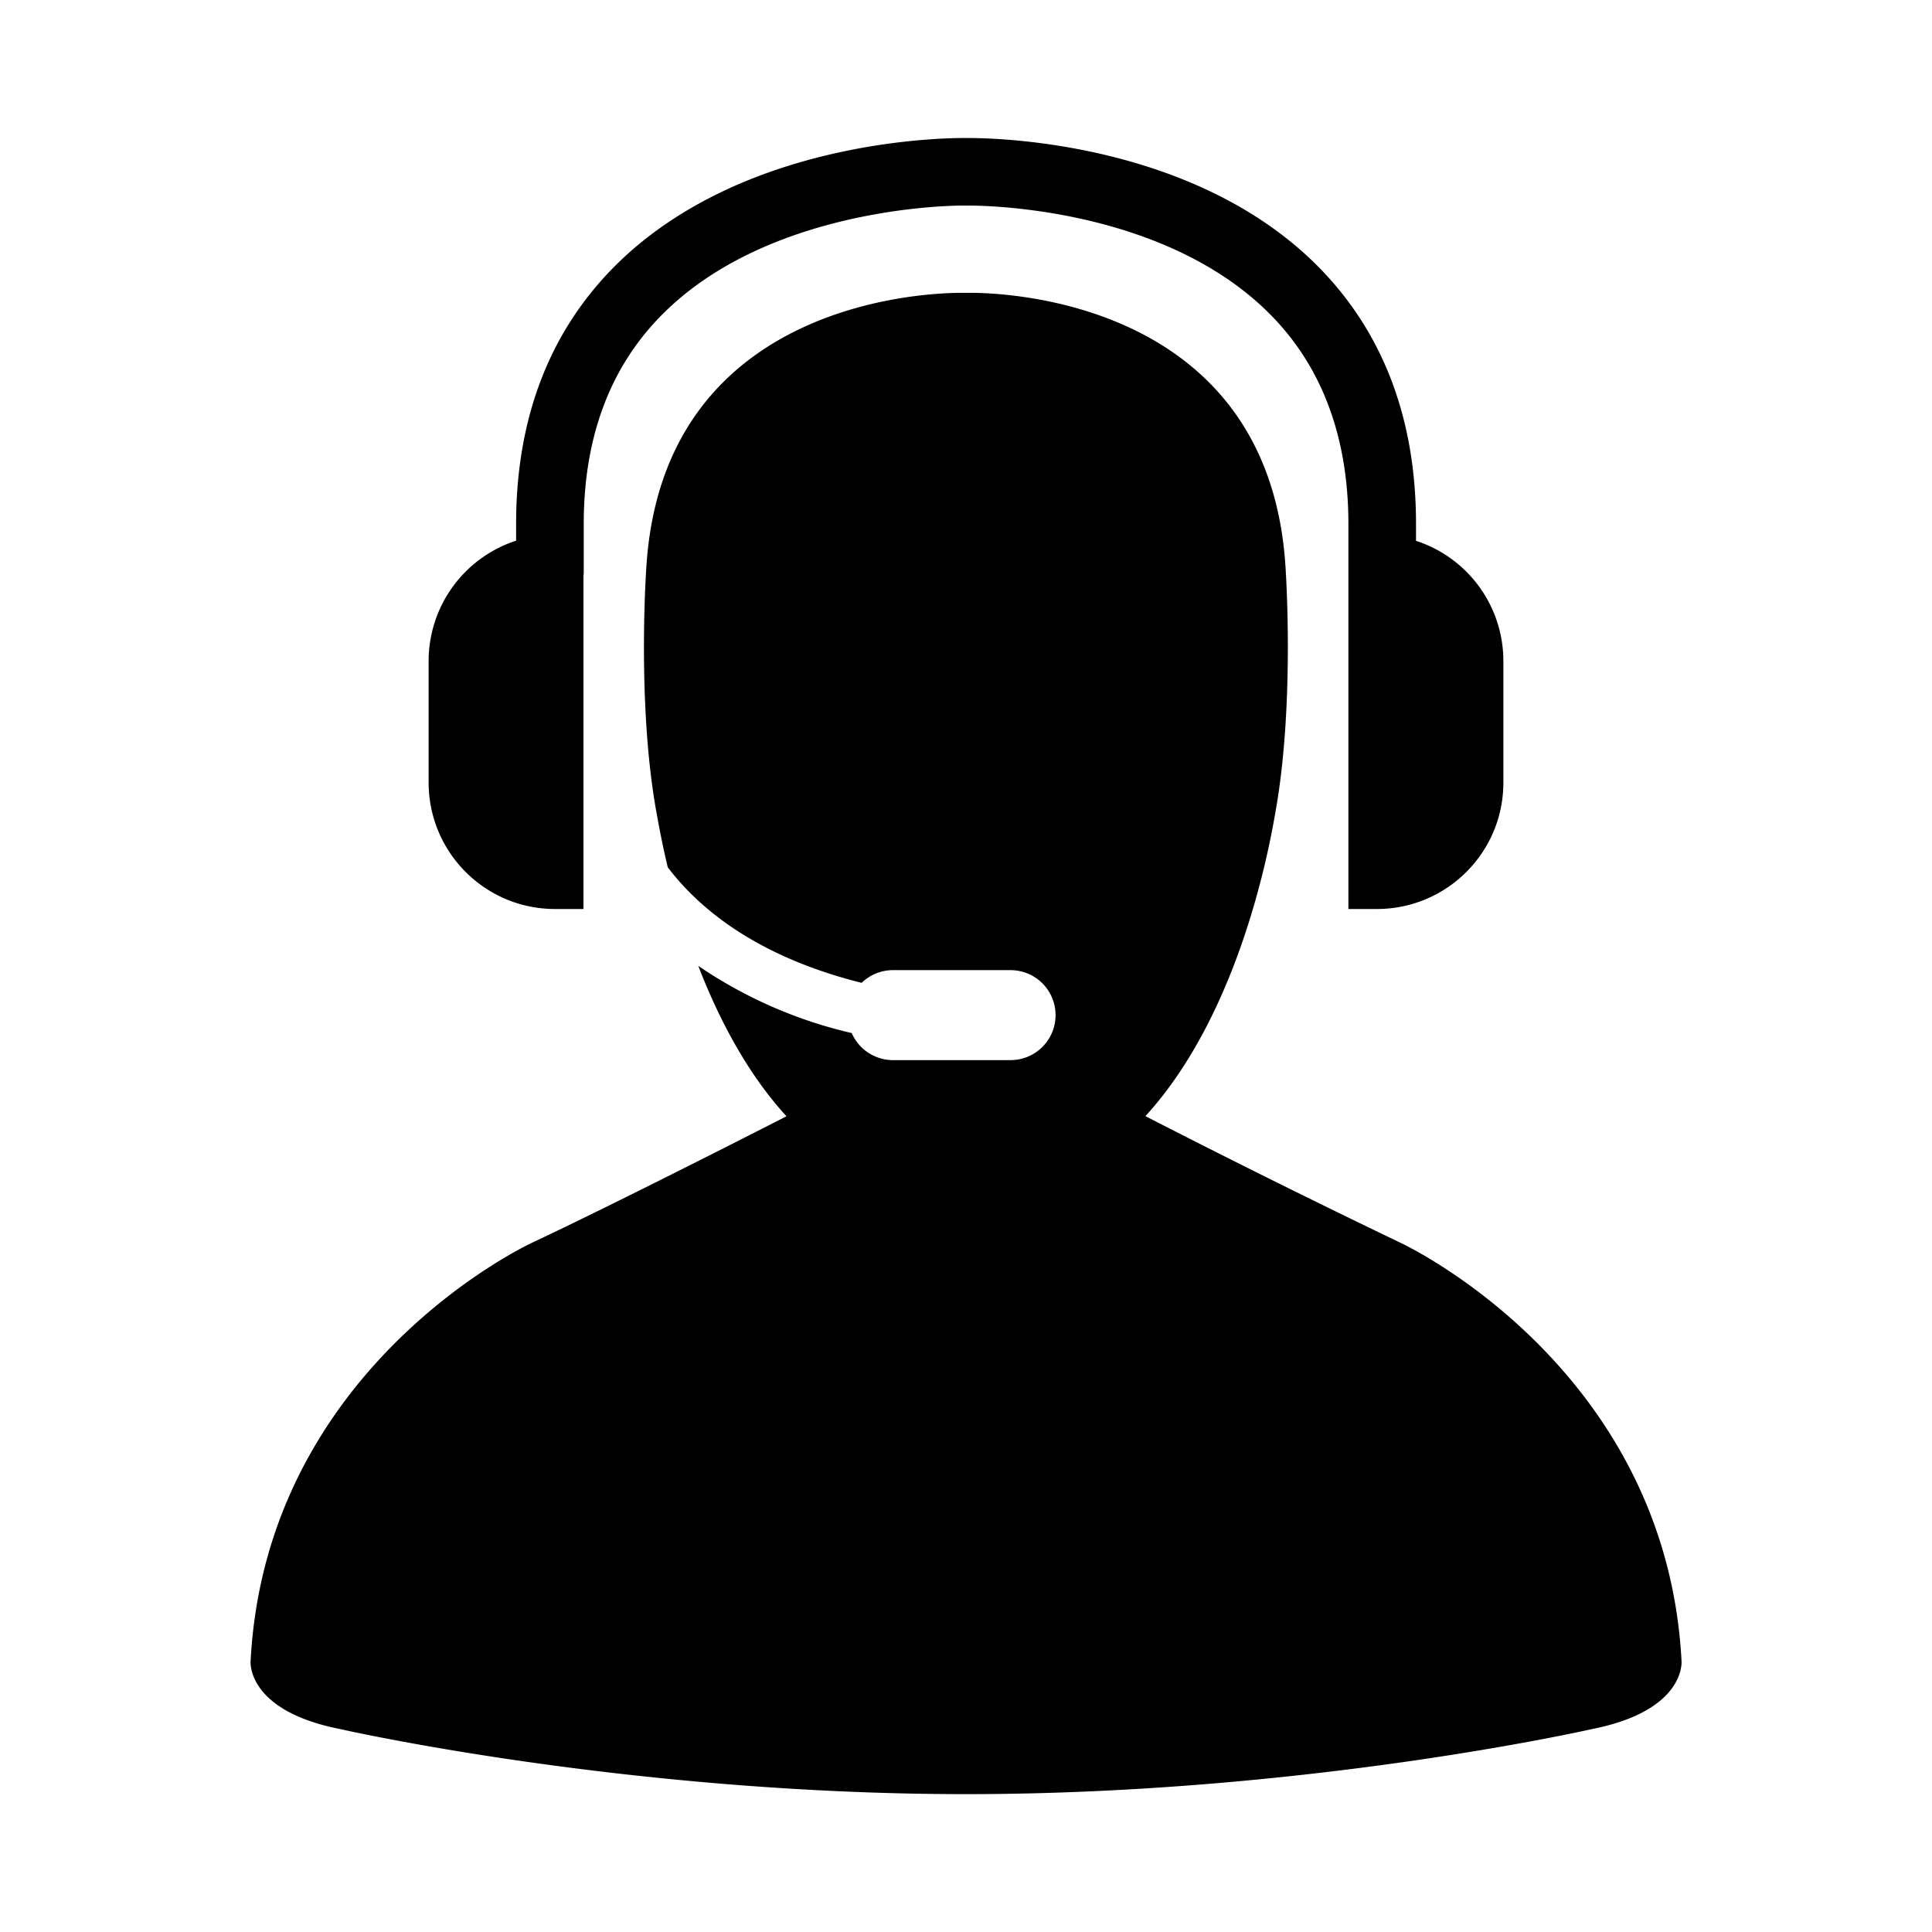 <svg aria-hidden="true" xmlns="http://www.w3.org/2000/svg" viewBox="0 0 14 14" height="1em" width="1em">
  <path d="M4.022 6.587h.206V4.171l.002-.018v-.357c0-.636.196-1.151.584-1.532.8-.788 2.169-.777 2.192-.774.016-.001 1.373-.02 2.177.767.39.381.588.9.588 1.54v2.79h.206c.507 0 .917-.41.917-.916V4.79a.916.916 0 0 0-.633-.871v-.123c0-.776-.248-1.412-.735-1.89-.95-.93-2.468-.905-2.521-.906-.064 0-1.583-.02-2.533.912-.485.477-.732 1.111-.732 1.884v.122a.917.917 0 0 0-.634.872v.88c0 .507.41.917.916.917zm8.163 5.449c-.113-2.145-2.04-3.032-2.04-3.032A78.105 78.105 0 0 1 8.3 8.088c.702-.767.909-2.018.941-2.196.146-.806.073-1.803.073-1.803-.134-1.938-2.09-1.969-2.295-1.967h-.035C6.8 2.12 4.82 2.14 4.685 4.09c0 0-.074.997.073 1.803.01.052.034.196.081.392.369.484.938.721 1.405.837a.325.325 0 0 1 .228-.092h.851a.326.326 0 1 1 0 .652h-.851a.326.326 0 0 1-.3-.196 3.284 3.284 0 0 1-1.112-.487c.144.373.349.773.639 1.09-.548.28-1.382.7-1.843.916 0 0-1.928.887-2.04 3.032 0 0-.034.356.642.491 0 0 2.07.473 4.542.473s4.543-.473 4.543-.473c.675-.135.642-.491.642-.491z"/>
</svg>
